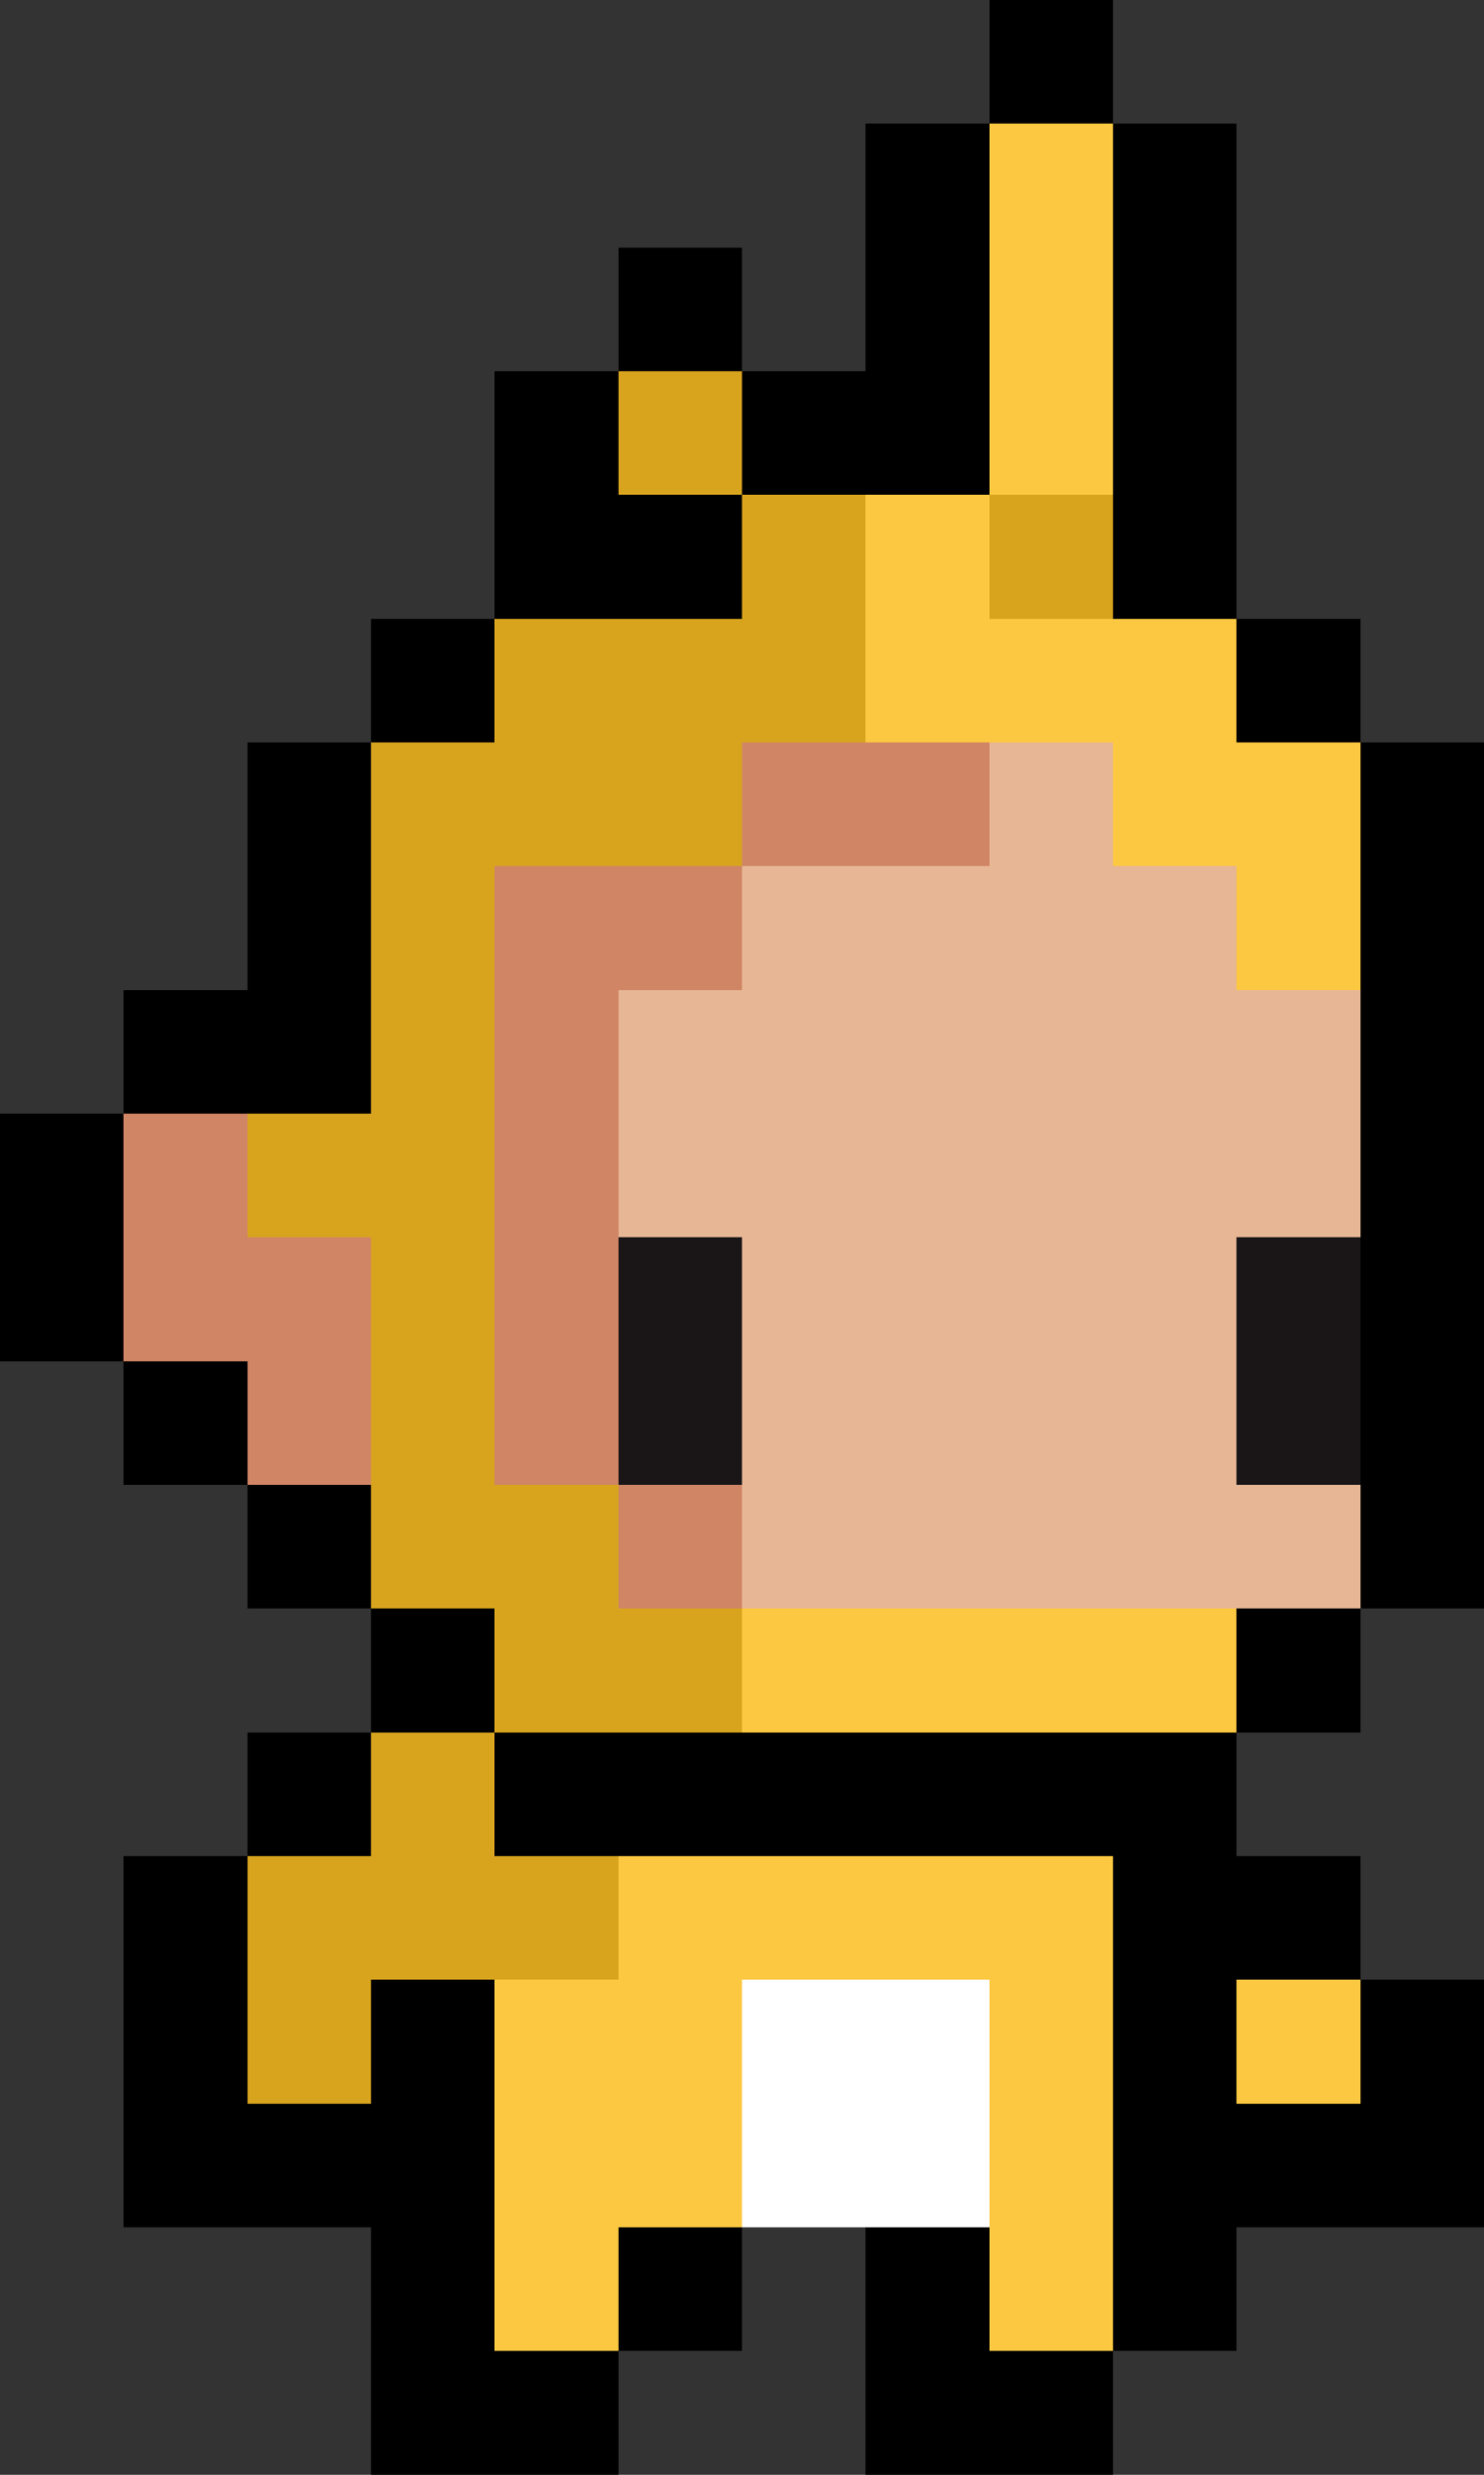 <svg xmlns="http://www.w3.org/2000/svg" viewBox="0 -0.5 12 20" shape-rendering="crispEdges">
<rect x="0" y="-0.5" width="12" height="20" fill="#333333" stroke="none"/>
<path stroke="#000000" d="M8 0h1M7 1h1M9 1h1M5 2h1M7 2h1M9 2h1M4 3h1M6 3h2M9 3h1M4 4h2M9 4h1M3 5h1M10 5h1M2 6h1M11 6h1M2 7h1M11 7h1M1 8h2M11 8h1M0 9h1M11 9h1M0 10h1M11 10h1M1 11h1M11 11h1M2 12h1M11 12h1M3 13h1M10 13h1M2 14h1M4 14h6M1 15h1M9 15h2M1 16h1M3 16h1M9 16h1M11 16h1M1 17h3M9 17h3M3 18h1M5 18h1M7 18h1M9 18h1M3 19h2M7 19h2" />
<path stroke="#fcc841" d="M8 1h1M8 2h1M8 3h1M7 4h1M7 5h3M9 6h2M10 7h1M6 13h4M5 15h4M4 16h2M8 16h1M10 16h1M4 17h2M8 17h1M4 18h1M8 18h1" />
<path stroke="#d8a41e" d="M5 3h1M6 4h1M8 4h1M4 5h3M3 6h3M3 7h1M3 8h1M2 9h2M3 10h1M3 11h1M3 12h2M4 13h2M3 14h1M2 15h3M2 16h1" />
<path stroke="#d08565" d="M6 6h2M4 7h2M4 8h1M1 9h1M4 9h1M1 10h2M4 10h1M2 11h1M4 11h1M5 12h1" />
<path stroke="#e7b695" d="M8 6h1M6 7h4M5 8h6M5 9h6M6 10h4M6 11h4M6 12h5" />
<path stroke="#1a1618" d="M5 10h1M10 10h1M5 11h1M10 11h1" />
<path stroke="#ffffff" d="M6 16h2M6 17h2" />
</svg>